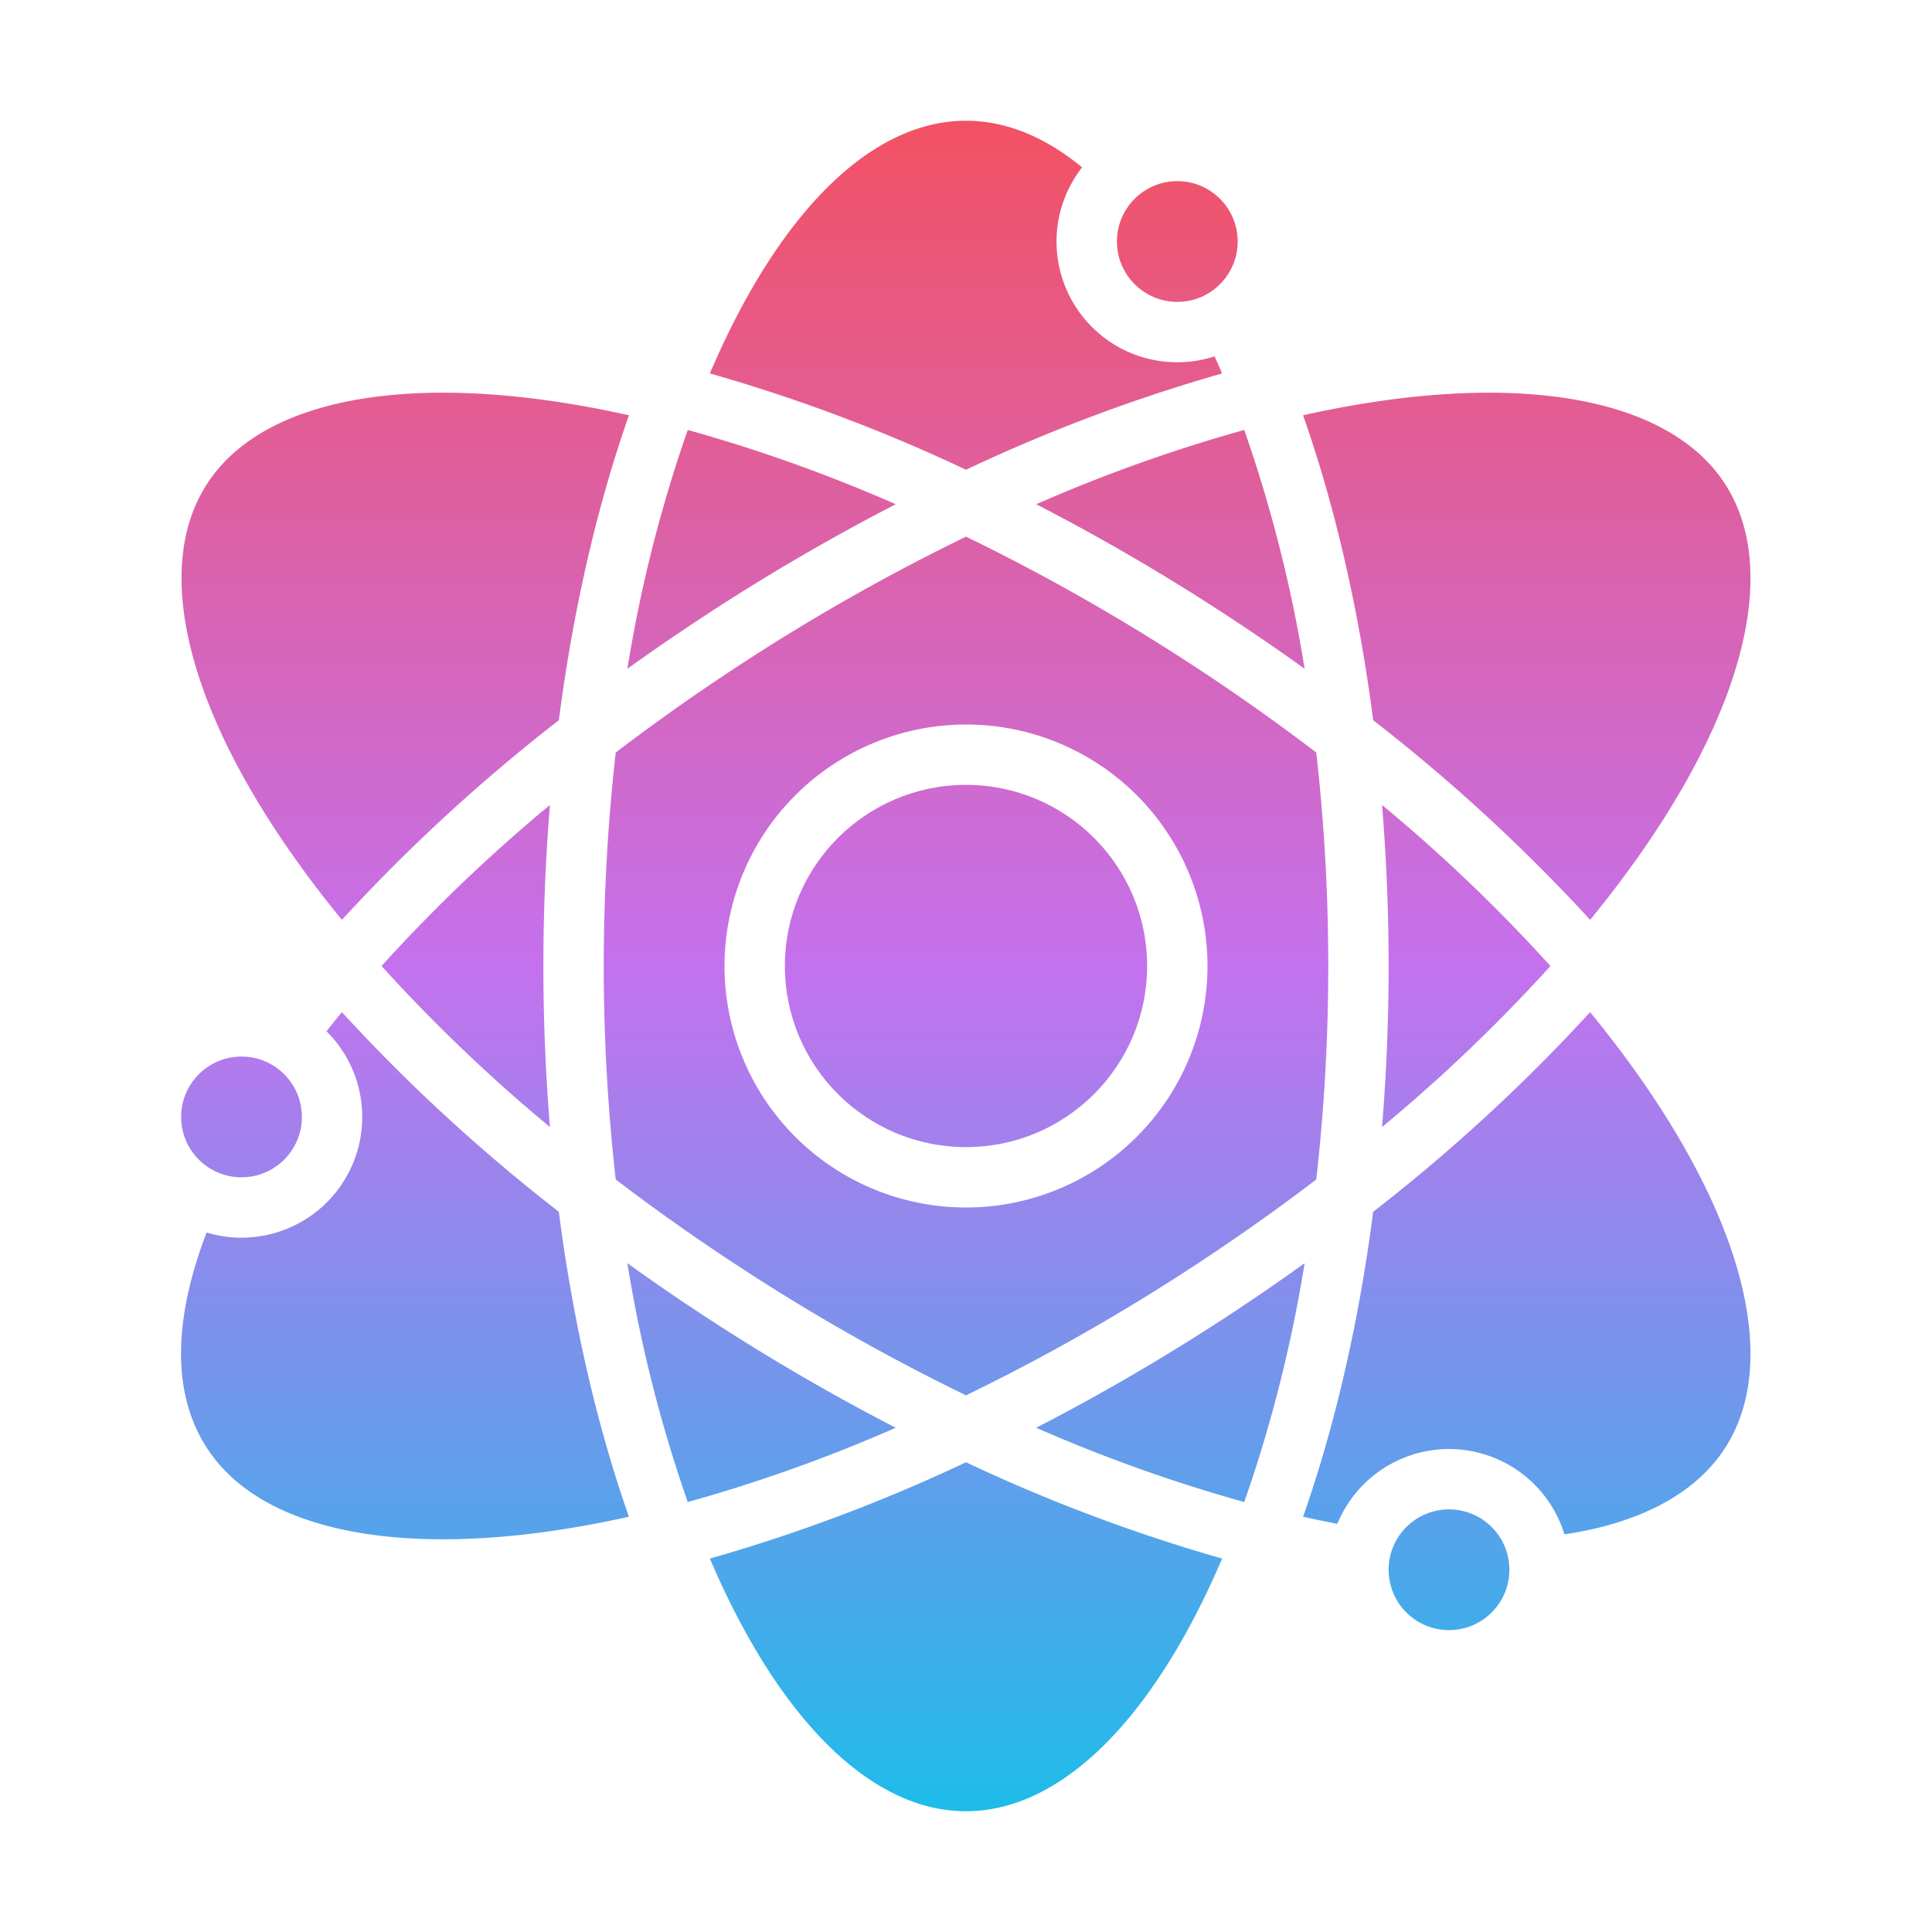 <?xml version="1.0"?>
<svg xmlns="http://www.w3.org/2000/svg" id="Solid" viewBox="0 0 512 512" width="512" height="512">
	<defs>
		<linearGradient id="linear-gradient" x1="255.956" y1="496" x2="255.956" y2="16" gradientUnits="userSpaceOnUse">
			<stop offset="0" stop-color="#12c2e9"/>
			<stop offset="0.5" stop-color="#c471ed"/>
			<stop offset="1" stop-color="#f64f59"/>
		</linearGradient>
	</defs>
	<circle cx="312" cy="64" r="16" style="fill:url(#linear-gradient)"/>
<path d="M148.1,190.861c3.758-29.112,10.125-56.783,18.575-80.807-52.91-11.8-93.795-5.988-110.3,16.016-18.537,24.71-5.376,69.342,34.231,117.7A465.419,465.419,0,0,1,148.1,190.861Z" style="fill:url(#linear-gradient)"/>
<path d="M166.67,401.946c-8.452-24.028-14.819-51.7-18.576-80.817a464.7,464.7,0,0,1-57.495-52.9q-2.078,2.533-4.069,5.068a31.987,31.987,0,0,1-31.777,53.332c-7.183,18.7-11.339,42.017,1.618,59.3C72.876,407.934,113.763,413.748,166.67,401.946Z" style="fill:url(#linear-gradient)"/>
<circle cx="64" cy="296" r="16" style="fill:url(#linear-gradient)"/>
<path d="M101.111,256a431.841,431.841,0,0,0,44.632,42.675C144.594,284.632,144,270.35,144,256s.594-28.637,1.744-42.68A432.351,432.351,0,0,0,101.111,256Z" style="fill:url(#linear-gradient)"/>
<path d="M186.952,163.044a567.178,567.178,0,0,1,50.432-29.415,412.988,412.988,0,0,0-55.118-19.685,368.454,368.454,0,0,0-16,63.29Q176.391,169.96,186.952,163.044Z" style="fill:url(#linear-gradient)"/>
<path d="M363.905,321.139c-3.758,29.112-10.124,56.782-18.574,80.805q4.587,1.024,9.08,1.885a32,32,0,0,1,60.183,2.79c18.826-2.8,32.934-9.876,41.033-20.686,18.54-24.713,5.379-69.345-34.228-117.7A465.329,465.329,0,0,1,363.905,321.139Z" style="fill:url(#linear-gradient)"/>
<circle cx="384" cy="416" r="16" style="fill:url(#linear-gradient)"/>
<path d="M325.048,348.956a567.178,567.178,0,0,1-50.432,29.415,412.988,412.988,0,0,0,55.118,19.685,368.454,368.454,0,0,0,16-63.29Q335.609,342.04,325.048,348.956Z" style="fill:url(#linear-gradient)"/>
<path d="M256,369.784a544.839,544.839,0,0,0,60.292-34.22c11.215-7.333,22.14-15.059,32.532-22.988A501.451,501.451,0,0,0,352,256a501.517,501.517,0,0,0-3.176-56.576c-10.392-7.929-21.316-15.654-32.532-22.988A544.7,544.7,0,0,0,256,142.216a544.839,544.839,0,0,0-60.292,34.22c-11.215,7.333-22.14,15.059-32.532,22.988a505.5,505.5,0,0,0,0,113.152c10.392,7.929,21.316,15.654,32.532,22.988A544.7,544.7,0,0,0,256,369.784ZM256,192a64,64,0,1,1-64,64A64.072,64.072,0,0,1,256,192Z" style="fill:url(#linear-gradient)"/>
<path d="M410.889,256a431.841,431.841,0,0,0-44.632-42.675C367.406,227.368,368,241.65,368,256s-.594,28.637-1.744,42.68A432.351,432.351,0,0,0,410.889,256Z" style="fill:url(#linear-gradient)"/>
<path d="M188.123,413.038C206.362,455.724,230.834,480,256,480s49.638-24.276,67.877-66.961A444.27,444.27,0,0,1,256,387.517,444.014,444.014,0,0,1,188.123,413.038Z" style="fill:url(#linear-gradient)"/>
<path d="M421.4,243.765c39.607-48.354,52.768-92.985,34.231-117.694-16.5-22-57.392-27.818-110.3-16.017,8.452,24.028,14.819,51.7,18.576,80.817A464.729,464.729,0,0,1,421.4,243.765Z" style="fill:url(#linear-gradient)"/>
<path d="M323.862,98.966q-.981-2.293-2-4.529a31.977,31.977,0,0,1-35.094-50.088C276.791,36.158,266.468,32,256,32c-25.166,0-49.638,24.276-67.877,66.961A444.258,444.258,0,0,1,256,124.483,444.147,444.147,0,0,1,323.862,98.966Z" style="fill:url(#linear-gradient)"/>
<path d="M325.048,163.045q10.537,6.89,20.689,14.19a368.4,368.4,0,0,0-16-63.291,413.069,413.069,0,0,0-55.118,19.685A566.986,566.986,0,0,1,325.048,163.045Z" style="fill:url(#linear-gradient)"/>
<circle cx="256" cy="256" r="48" style="fill:url(#linear-gradient)"/>
<path d="M186.952,348.955q-10.538-6.889-20.689-14.19a368.4,368.4,0,0,0,16,63.291,413.069,413.069,0,0,0,55.118-19.685A566.986,566.986,0,0,1,186.952,348.955Z" style="fill:url(#linear-gradient)"/></svg>
